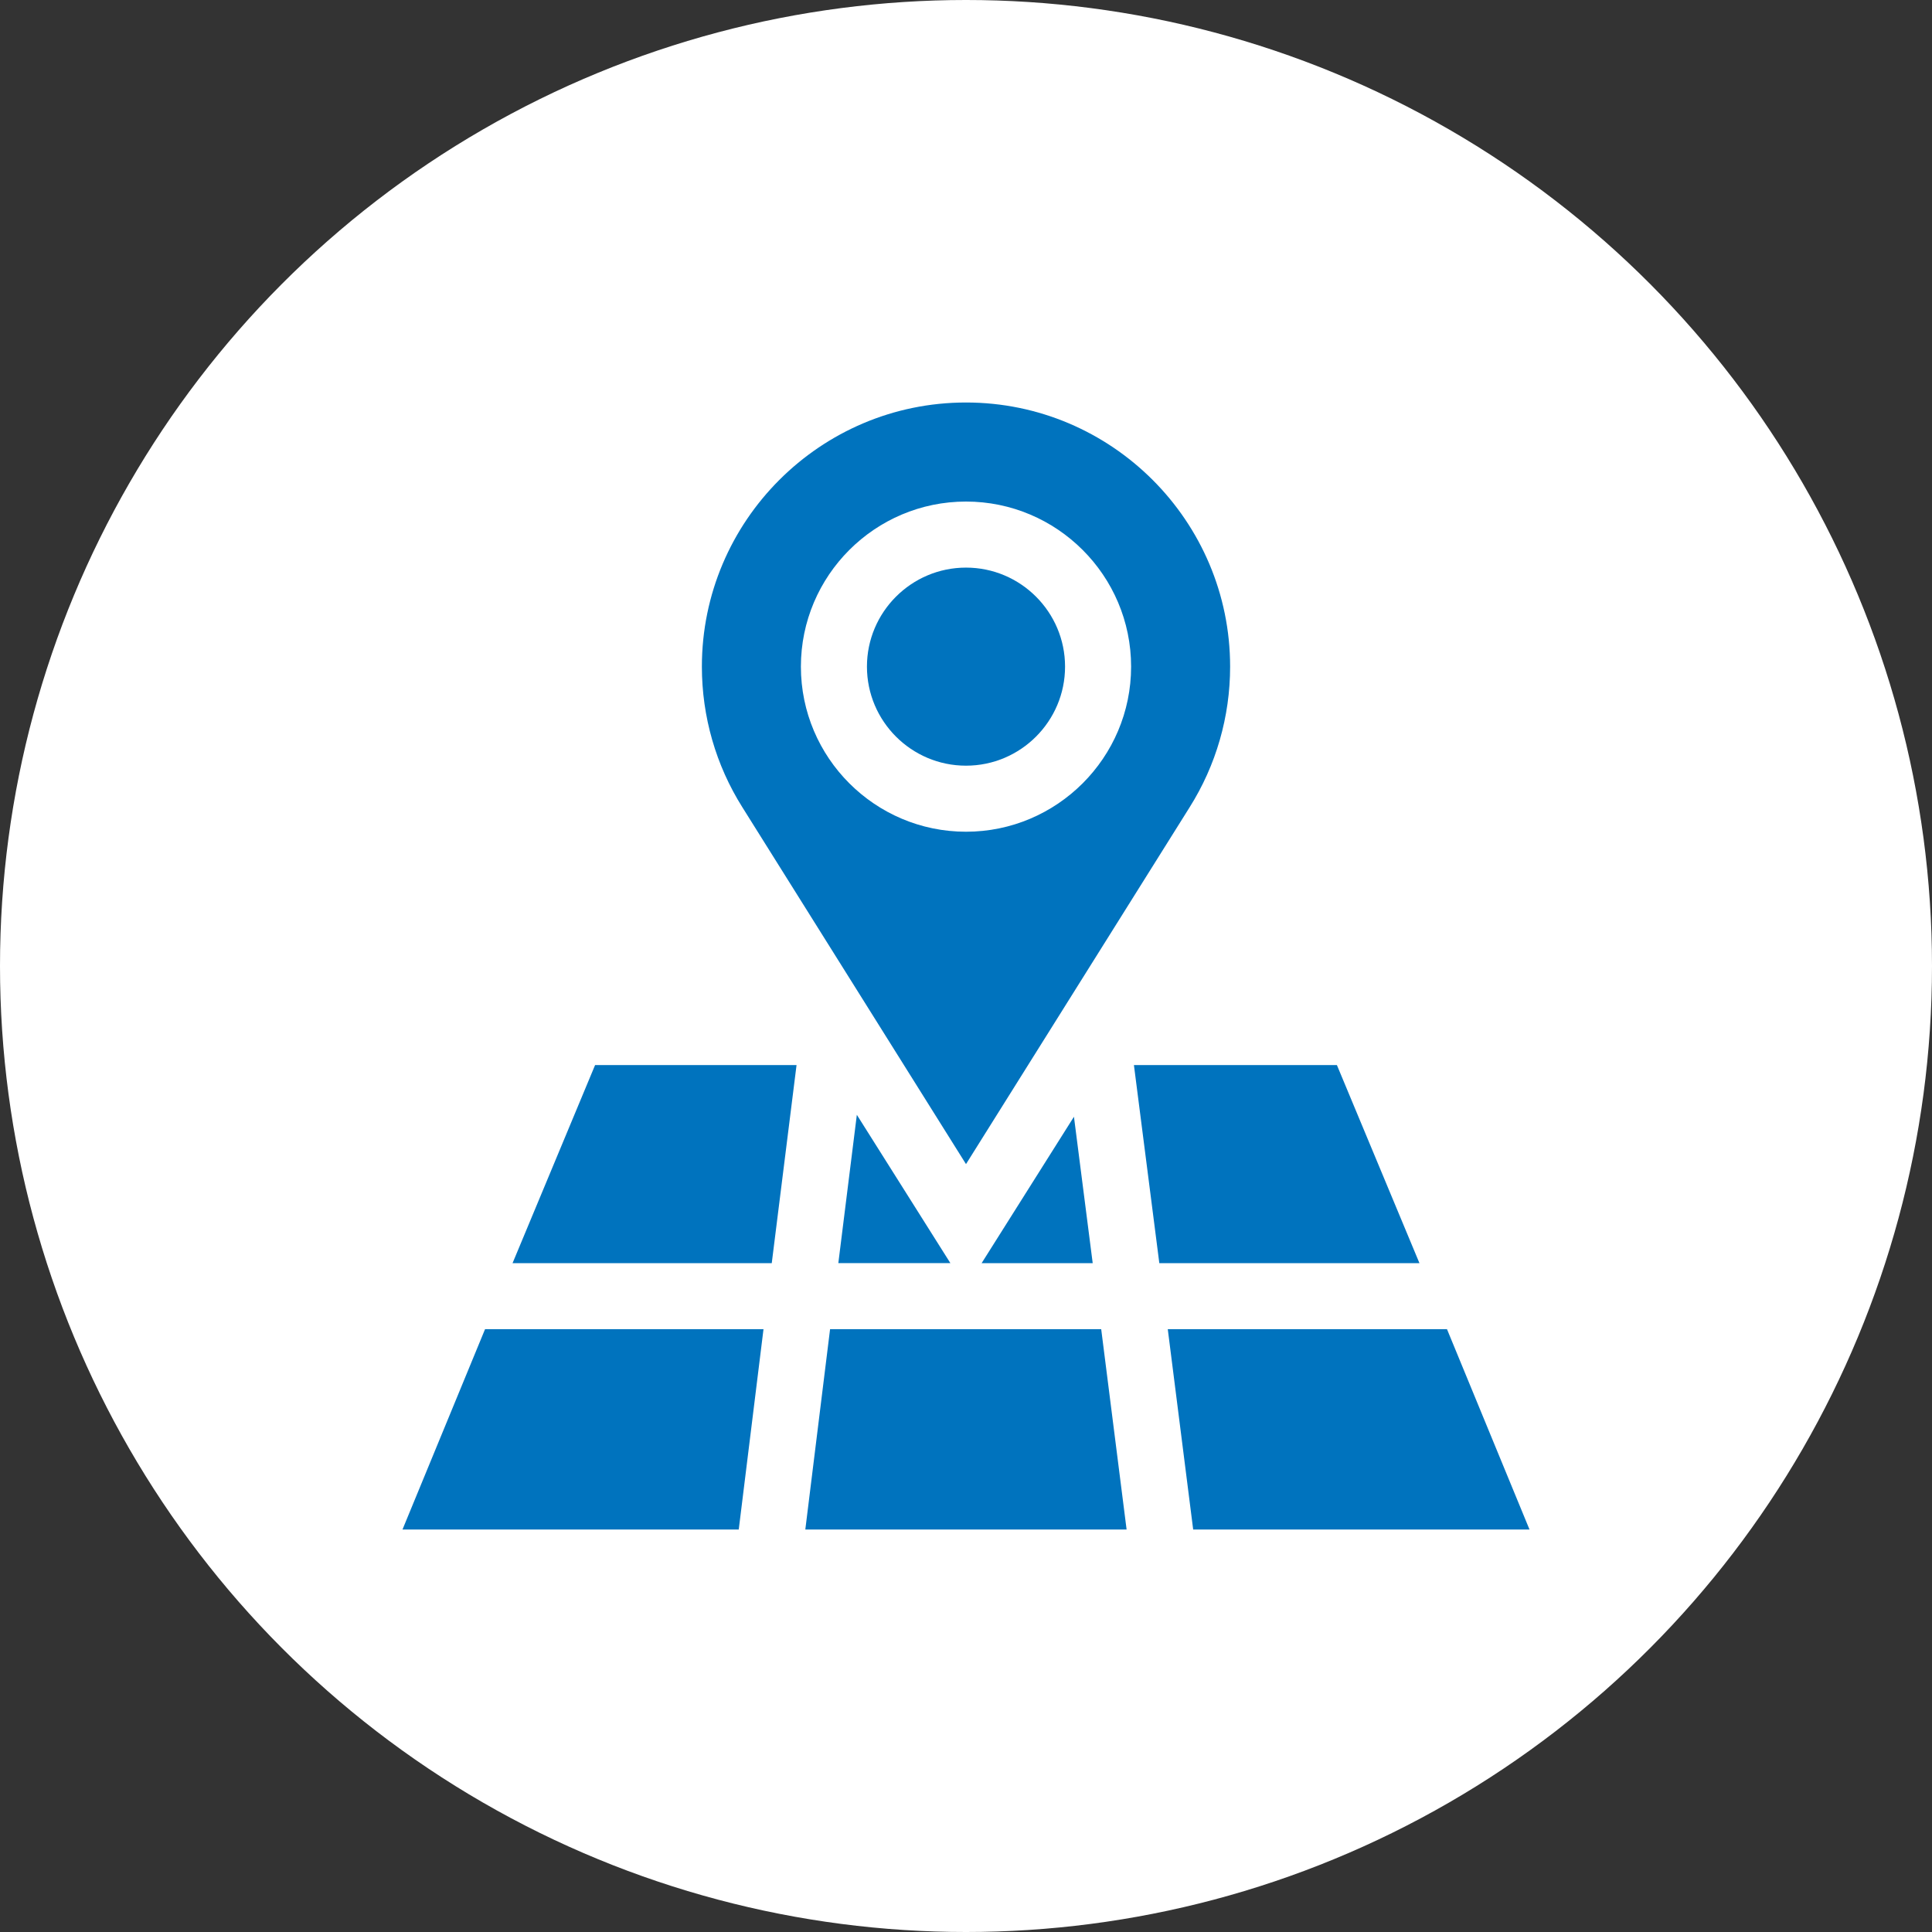 <svg width="48" height="48" viewBox="0 0 48 48" fill="none" xmlns="http://www.w3.org/2000/svg">
<rect x="0" y="0" width="48" height="48" fill="#333333" stroke="none"/>
<circle cx="24" cy="24" r="24" fill="white"/>
<path d="M24 14.102C22.643 14.102 21.539 15.206 21.539 16.562C21.539 17.919 22.643 19.023 24 19.023C25.357 19.023 26.461 17.919 26.461 16.562C26.461 15.206 25.357 14.102 24 14.102Z" fill="#0073BE"/>
<path d="M24 10C20.381 10 17.438 12.944 17.438 16.562C17.438 17.803 17.786 19.012 18.445 20.058L24 28.922L29.555 20.058C30.214 19.012 30.562 17.803 30.562 16.562C30.562 12.944 27.619 10 24 10ZM24 20.664C21.739 20.664 19.898 18.824 19.898 16.562C19.898 14.301 21.739 12.461 24 12.461C26.261 12.461 28.102 14.301 28.102 16.562C28.102 18.824 26.261 20.664 24 20.664Z" fill="#0073BE"/>
<path d="M20.008 38H27.99L27.359 33.023H20.623L20.008 38Z" fill="#0073BE"/>
<path d="M20.828 31.382H23.612L21.288 27.697L20.828 31.382Z" fill="#0073BE"/>
<path d="M28.803 31.383H35.266L33.215 26.461H28.172L28.803 31.383Z" fill="#0073BE"/>
<path d="M12.734 31.383H19.174L19.79 26.461H14.785L12.734 31.383Z" fill="#0073BE"/>
<path d="M24.388 31.383H27.148L26.682 27.745L24.388 31.383Z" fill="#0073BE"/>
<path d="M18.969 33.023H12.051L10 38H18.354L18.969 33.023Z" fill="#0073BE"/>
<path d="M35.95 33.023H29.013L29.644 38H38L35.95 33.023Z" fill="#0073BE"/>
</svg>
